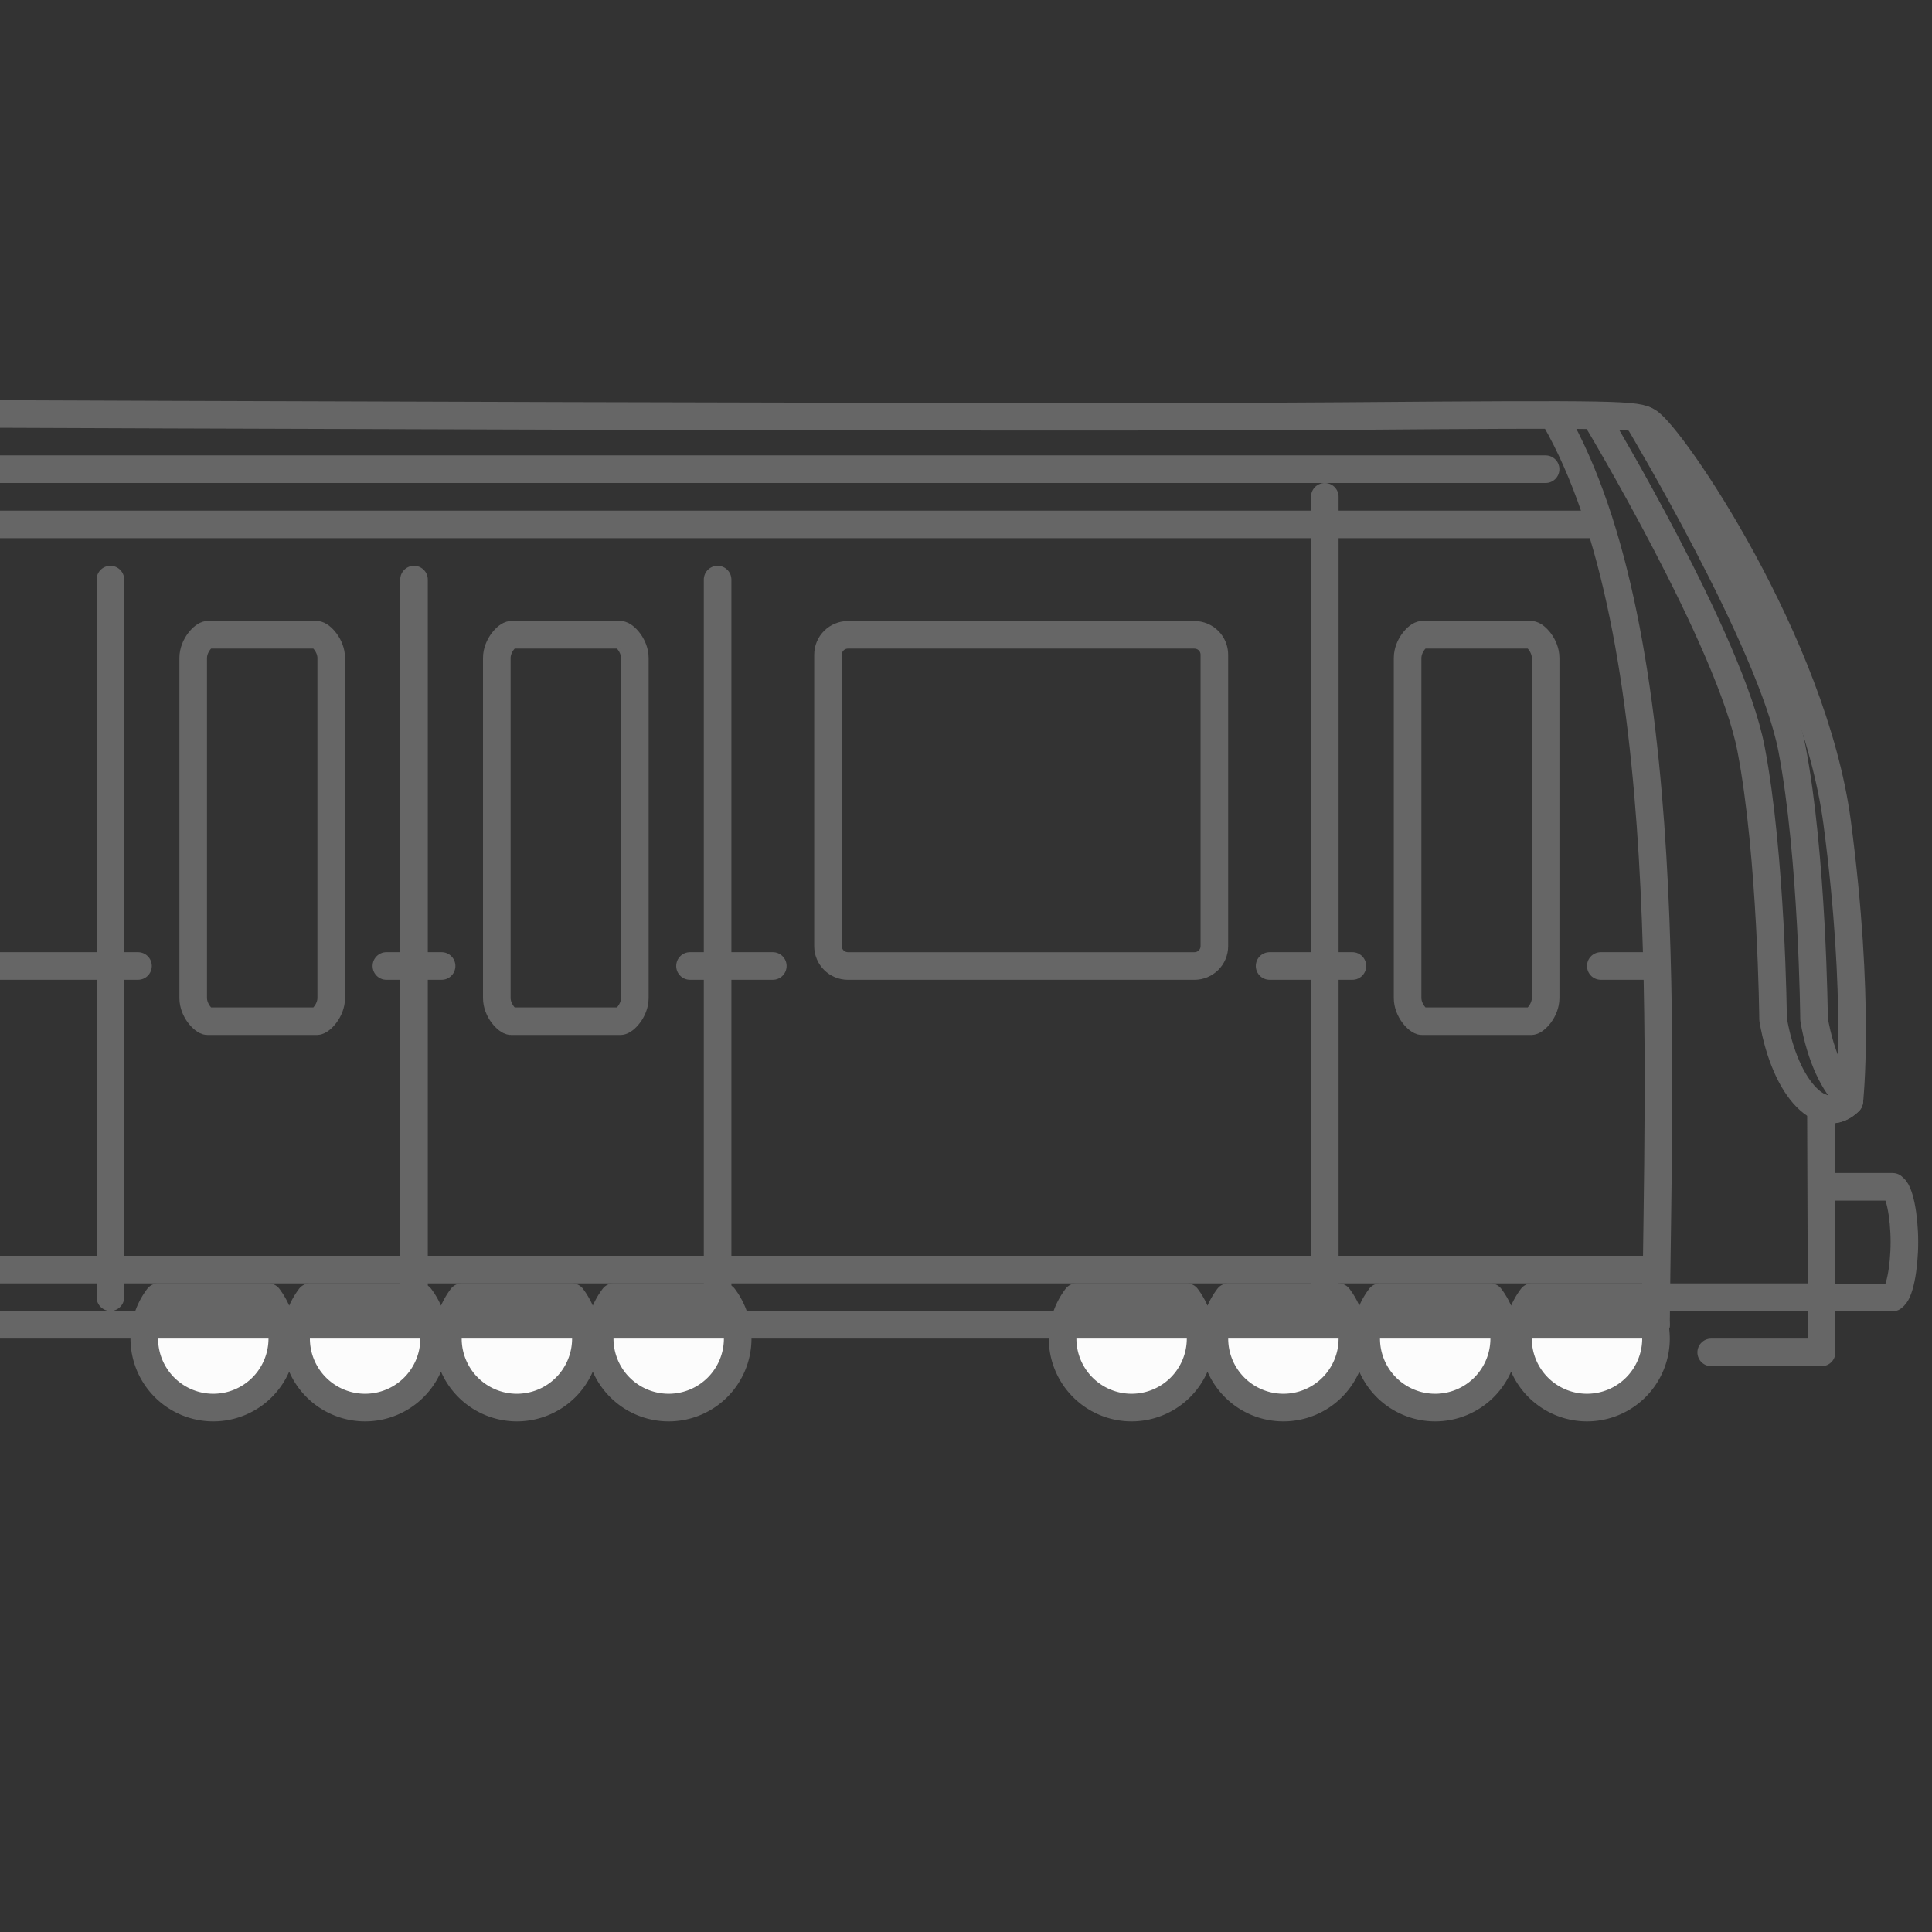 <svg xmlns="http://www.w3.org/2000/svg" width="70" height="70" viewBox="0 0 70 70"><rect x="0" y="0" width="70" height="70" fill="#333333" stroke="none"/><defs><clipPath id="a"><rect style="isolation:auto;mix-blend-mode:normal;marker:none" width="27" height="27" x="105" y="97.362" rx="3.013" ry="3.013" color="#000" overflow="visible" fill="#3f9cd0" stroke-linecap="round" stroke-linejoin="round"/></clipPath><clipPath id="b"><rect style="isolation:auto;mix-blend-mode:normal;marker:none" width="27" height="27" x="105" y="97.362" rx="3.013" ry="3.013" color="#000" overflow="visible" fill="#3f9cd0" stroke-linecap="round" stroke-linejoin="round"/></clipPath></defs><g color="#000" stroke="#666" stroke-linecap="round" stroke-linejoin="round"><path style="isolation:auto;mix-blend-mode:normal;marker:none" d="m 462.004,52.261 c -0.929,0.924 -2.307,-0.326 -2.762,-2.967 0,0 -0.053,-5.91 -0.799,-9.802 -0.746,-3.892 -5.583,-11.939 -5.583,-11.939" overflow="visible" fill="none" transform="translate(-395 -12.362)"/><path style="isolation:auto;mix-blend-mode:normal;marker:none" d="M395 58.362l60 0 0 1 6 0-.023-6.59-.024-.293c.366.159.735.097 1.051-.218 0 0 .415-3.63-.441-10.101-.856-6.471-5.996-14.013-6.853-14.523-.428-.255-.891-.279-11.089-.199C433.425 27.52 395 27.362 395 27.362M451 29.362l-56 0M399 33.362l0 26M421 33.362l0 26M443 30.362l0 29M455 60.362c.073-9.309.813-25.049-3.66-32.841" overflow="visible" fill="none" transform="translate(-395 -12.362)"/><path d="M461 59.372l2.52 0c.003.001.007.001.01.002.005-0.0.009-.001.014-.002l.033 0 0-.009c.24-.095.423-1.051.423-2-0-.95-.183-1.896-.423-1.99l0-.01-.047 0-2.447 0M410 33.362l0 26M425.726 35.362l12.547 0c.402 0 .726.322.726.722l0 10.557c0 .4-.324.722-.726.722l-12.547 0c-.402 0-.726-.322-.726-.722l0-10.557c0-.4.324-.722.726-.722zM461 59.362l0 2-4 0M395 47.362l5 0m9 0l2 0m9 0l3 0m18 0l3 0m9 0l2 0M454.598 27.584c-.07-.006-.252-.031-.252-.031 0 0 4.836 8.048 5.582 11.939.746 3.892.799 9.803.799 9.803.239 1.387.734 2.376 1.283 2.883M452.904 31.362l-57.904 0" style="isolation:auto;mix-blend-mode:normal;marker:none" overflow="visible" fill="none" transform="translate(-395 -12.362)"/><g fill="#fff" fill-opacity=".984"><path style="isolation:auto;mix-blend-mode:normal;marker:none" d="M529.006 69.361a2.5 2.5 0 0 0-.506 1.5 2.5 2.5 0 0 0 2.5 2.5 2.5 2.5 0 0 0 2.5-2.5 2.5 2.5 0 0 0-.504-1.5l-3.99 0zM534.506 69.361a2.5 2.5 0 0 0-.506 1.5 2.5 2.5 0 0 0 2.5 2.5 2.5 2.5 0 0 0 2.5-2.5 2.5 2.5 0 0 0-.504-1.5l-3.99 0zM540.006 69.361a2.5 2.5 0 0 0-.506 1.5 2.5 2.5 0 0 0 2.5 2.5 2.5 2.5 0 0 0 2.5-2.5 2.5 2.5 0 0 0-.504-1.5l-3.99 0zM545.506 69.361a2.5 2.5 0 0 0-.506 1.5 2.5 2.5 0 0 0 2.5 2.5 2.5 2.5 0 0 0 2.5-2.5 2.5 2.5 0 0 0-.504-1.5l-3.99 0z" overflow="visible" transform="translate(-490 -22.362)"/></g><g fill="#fff" fill-opacity=".984"><path d="M529.006 69.361a2.5 2.5 0 0 0-.506 1.5 2.5 2.5 0 0 0 2.5 2.5 2.5 2.5 0 0 0 2.5-2.5 2.5 2.5 0 0 0-.504-1.5l-3.99 0zM534.506 69.361a2.5 2.5 0 0 0-.506 1.5 2.5 2.5 0 0 0 2.5 2.5 2.5 2.5 0 0 0 2.5-2.5 2.5 2.5 0 0 0-.504-1.5l-3.99 0zM540.006 69.361a2.5 2.5 0 0 0-.506 1.5 2.5 2.5 0 0 0 2.5 2.5 2.5 2.5 0 0 0 2.5-2.5 2.5 2.5 0 0 0-.504-1.5l-3.99 0zM545.506 69.361a2.5 2.5 0 0 0-.506 1.5 2.5 2.5 0 0 0 2.5 2.5 2.5 2.5 0 0 0 2.5-2.5 2.5 2.5 0 0 0-.504-1.5l-3.99 0z" style="isolation:auto;mix-blend-mode:normal;marker:none" overflow="visible" transform="translate(-523.272 -22.362)"/></g><path style="isolation:auto;mix-blend-mode:normal;marker:none" d="M402.521 35.362l3.959 0c.134 0 .521.376.521.842l0 12.316c0 .466-.387.842-.521.842l-3.959 0c-.134 0-.521-.376-.521-.842l0-12.316c0-.466.387-.842.521-.842zM413.521 35.362l3.959 0c.134 0 .521.376.521.842l0 12.316c0 .466-.387.842-.521.842l-3.959 0c-.134 0-.521-.376-.521-.842l0-12.316c0-.466.387-.842.521-.842zM446.521 35.362l3.959 0c.134 0 .521.376.521.842l0 12.316c0 .466-.387.842-.521.842l-3.959 0c-.134 0-.521-.376-.521-.842l0-12.316c0-.466.387-.842.521-.842zM395 60.362l60 0" overflow="visible" fill="none" transform="translate(-395 -12.362)"/></g></svg>